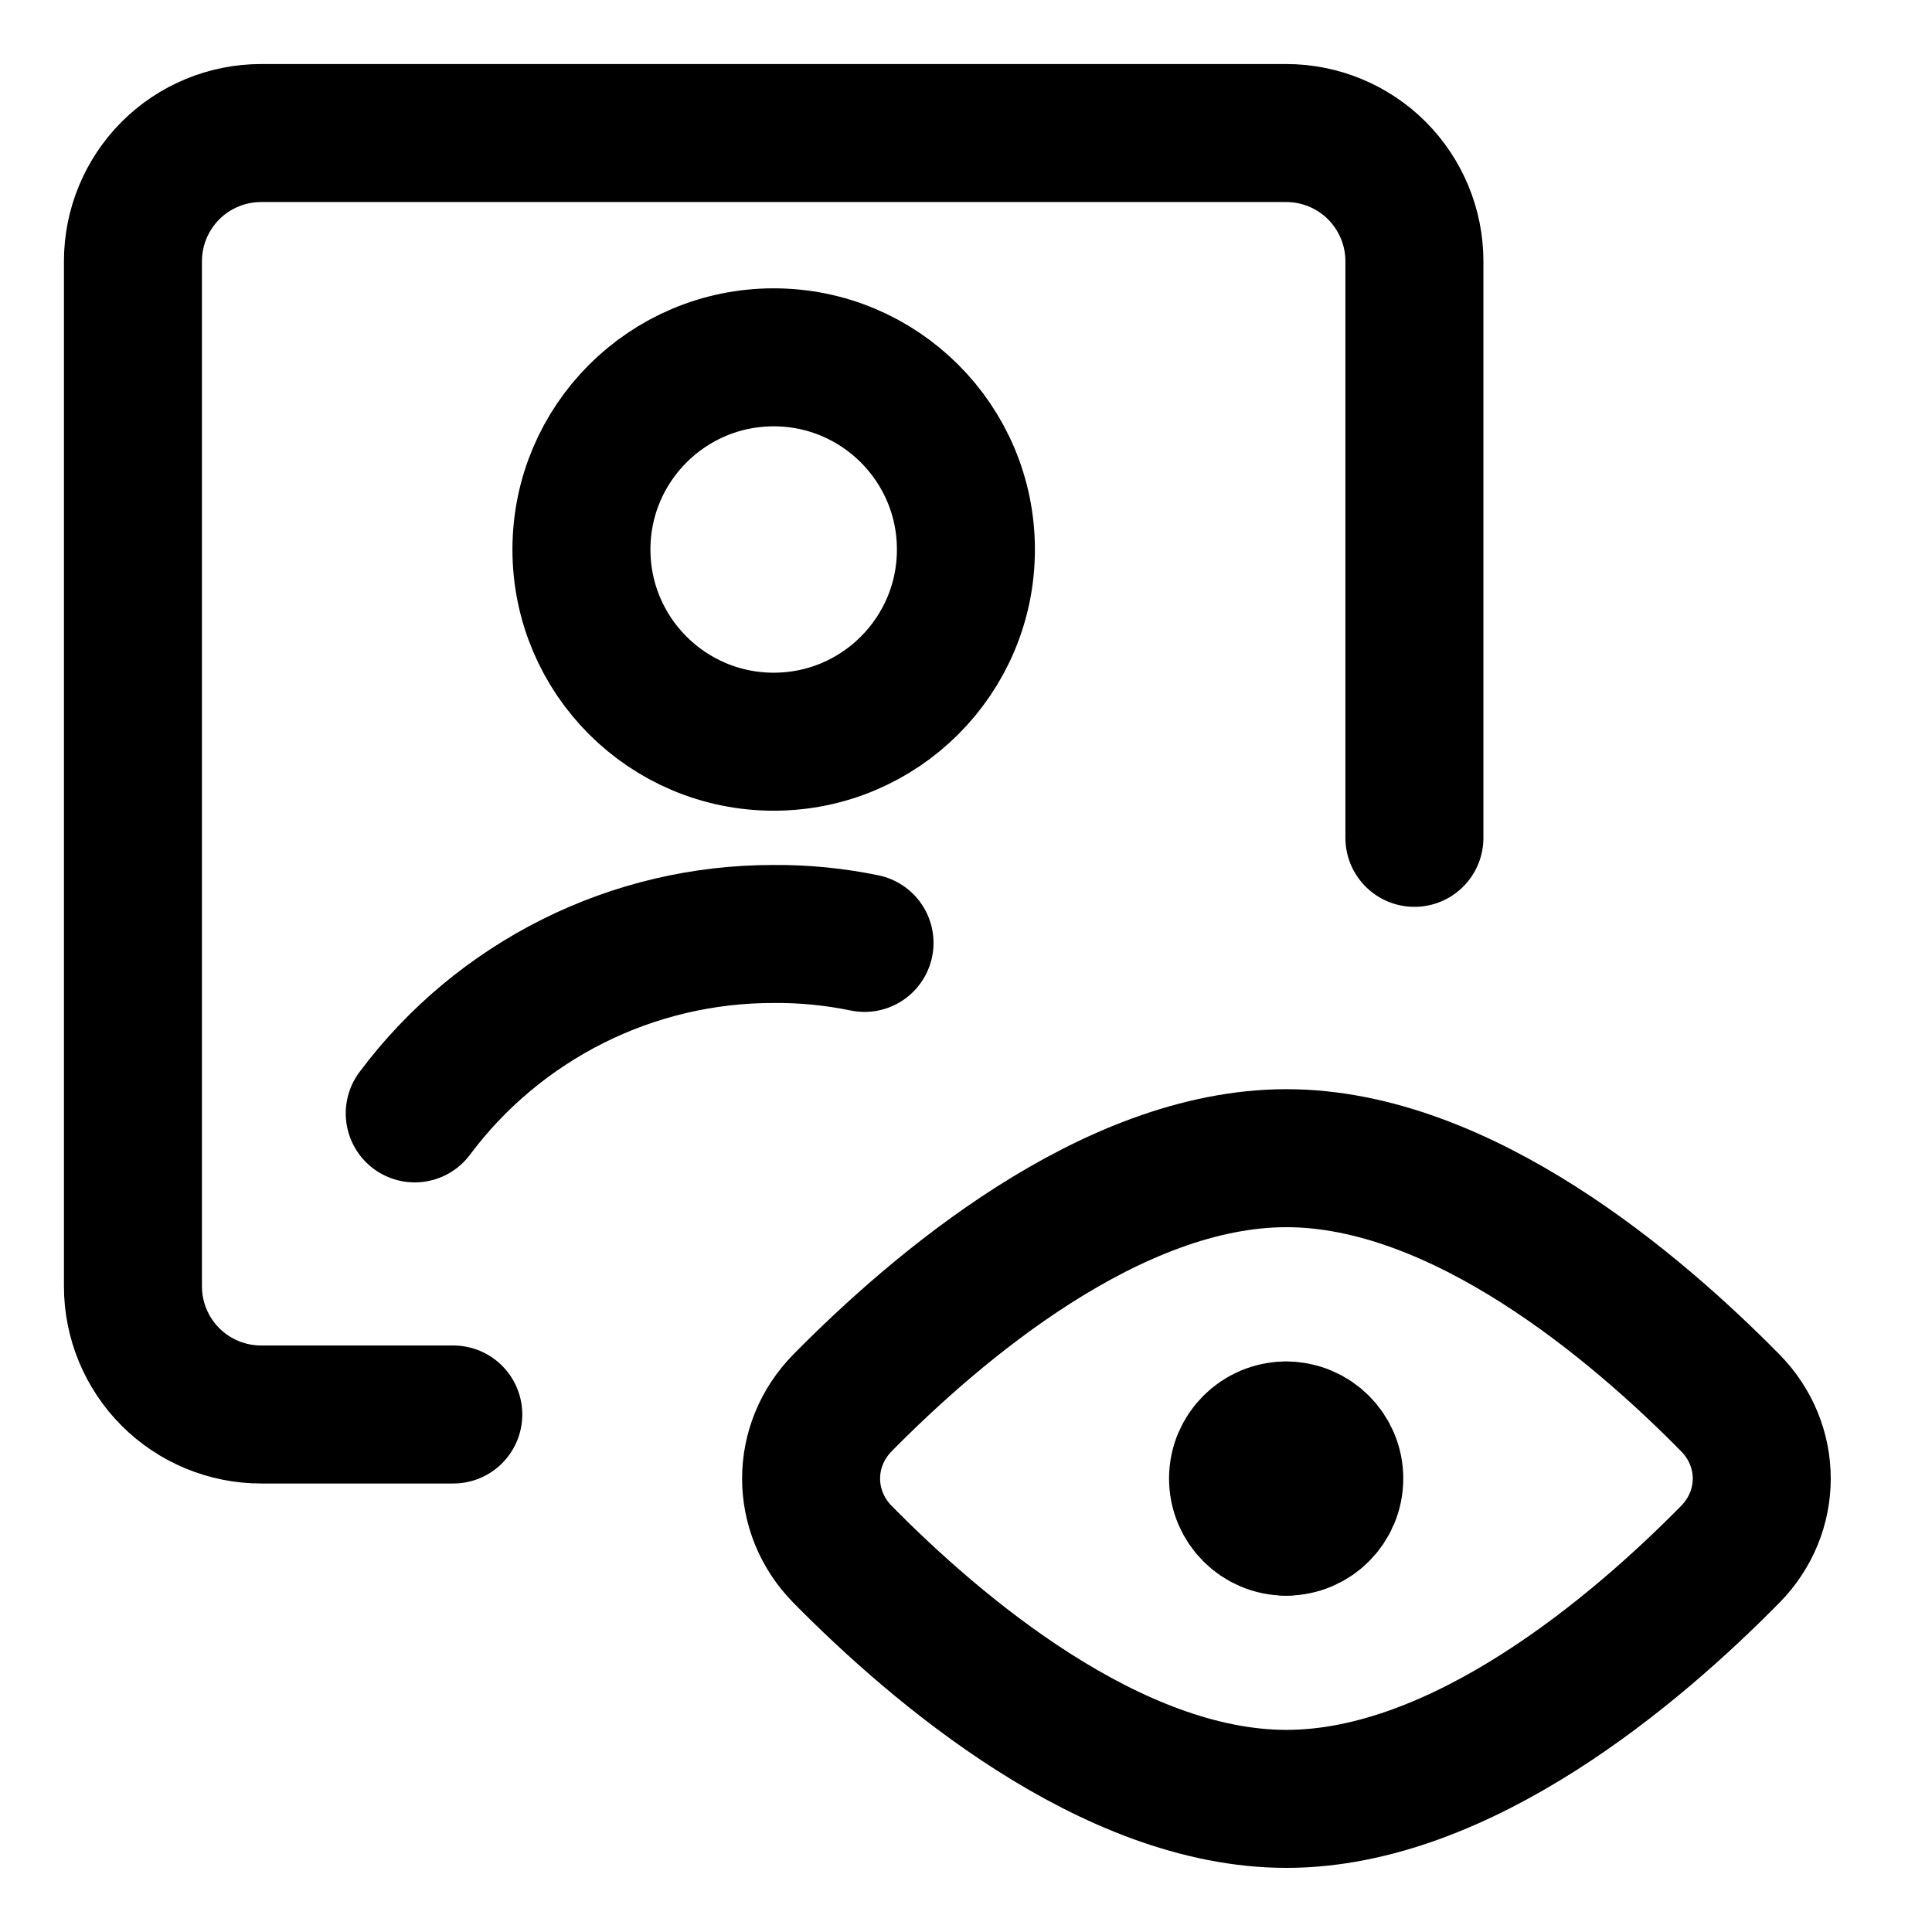 <svg width="21" height="21" viewBox="0 0 21 21" fill="none" xmlns="http://www.w3.org/2000/svg">
<path d="M18.806 15.247C19.264 15.711 19.264 16.432 18.806 16.896C17.792 17.926 15.887 19.553 13.983 19.553C12.078 19.553 10.174 17.926 9.159 16.896C8.702 16.432 8.702 15.711 9.159 15.247C10.174 14.217 12.078 12.589 13.983 12.589C15.887 12.589 17.792 14.217 18.806 15.247Z" stroke="black" stroke-width="1.5" stroke-linecap="round" stroke-linejoin="round"/>
<path d="M4.927 15.375H2.838C2.469 15.375 2.114 15.228 1.853 14.967C1.592 14.706 1.445 14.351 1.445 13.982V2.839C1.445 2.47 1.592 2.116 1.853 1.854C2.114 1.593 2.469 1.446 2.838 1.446H13.981C14.35 1.446 14.705 1.593 14.966 1.854C15.227 2.116 15.374 2.47 15.374 2.839V9.107" stroke="black" stroke-width="1.5" stroke-linecap="round" stroke-linejoin="round"/>
<path d="M8.41 8.062C9.563 8.062 10.499 7.127 10.499 5.973C10.499 4.819 9.563 3.884 8.41 3.884C7.256 3.884 6.32 4.819 6.32 5.973C6.32 7.127 7.256 8.062 8.41 8.062Z" stroke="black" stroke-width="1.5" stroke-linecap="round" stroke-linejoin="round"/>
<path d="M9.397 10.249C9.072 10.182 8.74 10.149 8.408 10.152C7.651 10.151 6.904 10.326 6.227 10.665C5.55 11.004 4.961 11.495 4.508 12.102" stroke="black" stroke-width="1.5" stroke-linecap="round" stroke-linejoin="round"/>
<path d="M13.979 16.594C13.691 16.594 13.457 16.36 13.457 16.071C13.457 15.783 13.691 15.549 13.979 15.549" stroke="black" stroke-width="1.5" stroke-linecap="round" stroke-linejoin="round"/>
<path d="M13.98 16.594C14.269 16.594 14.503 16.36 14.503 16.071C14.503 15.783 14.269 15.549 13.98 15.549" stroke="black" stroke-width="1.5" stroke-linecap="round" stroke-linejoin="round"/>
</svg>
